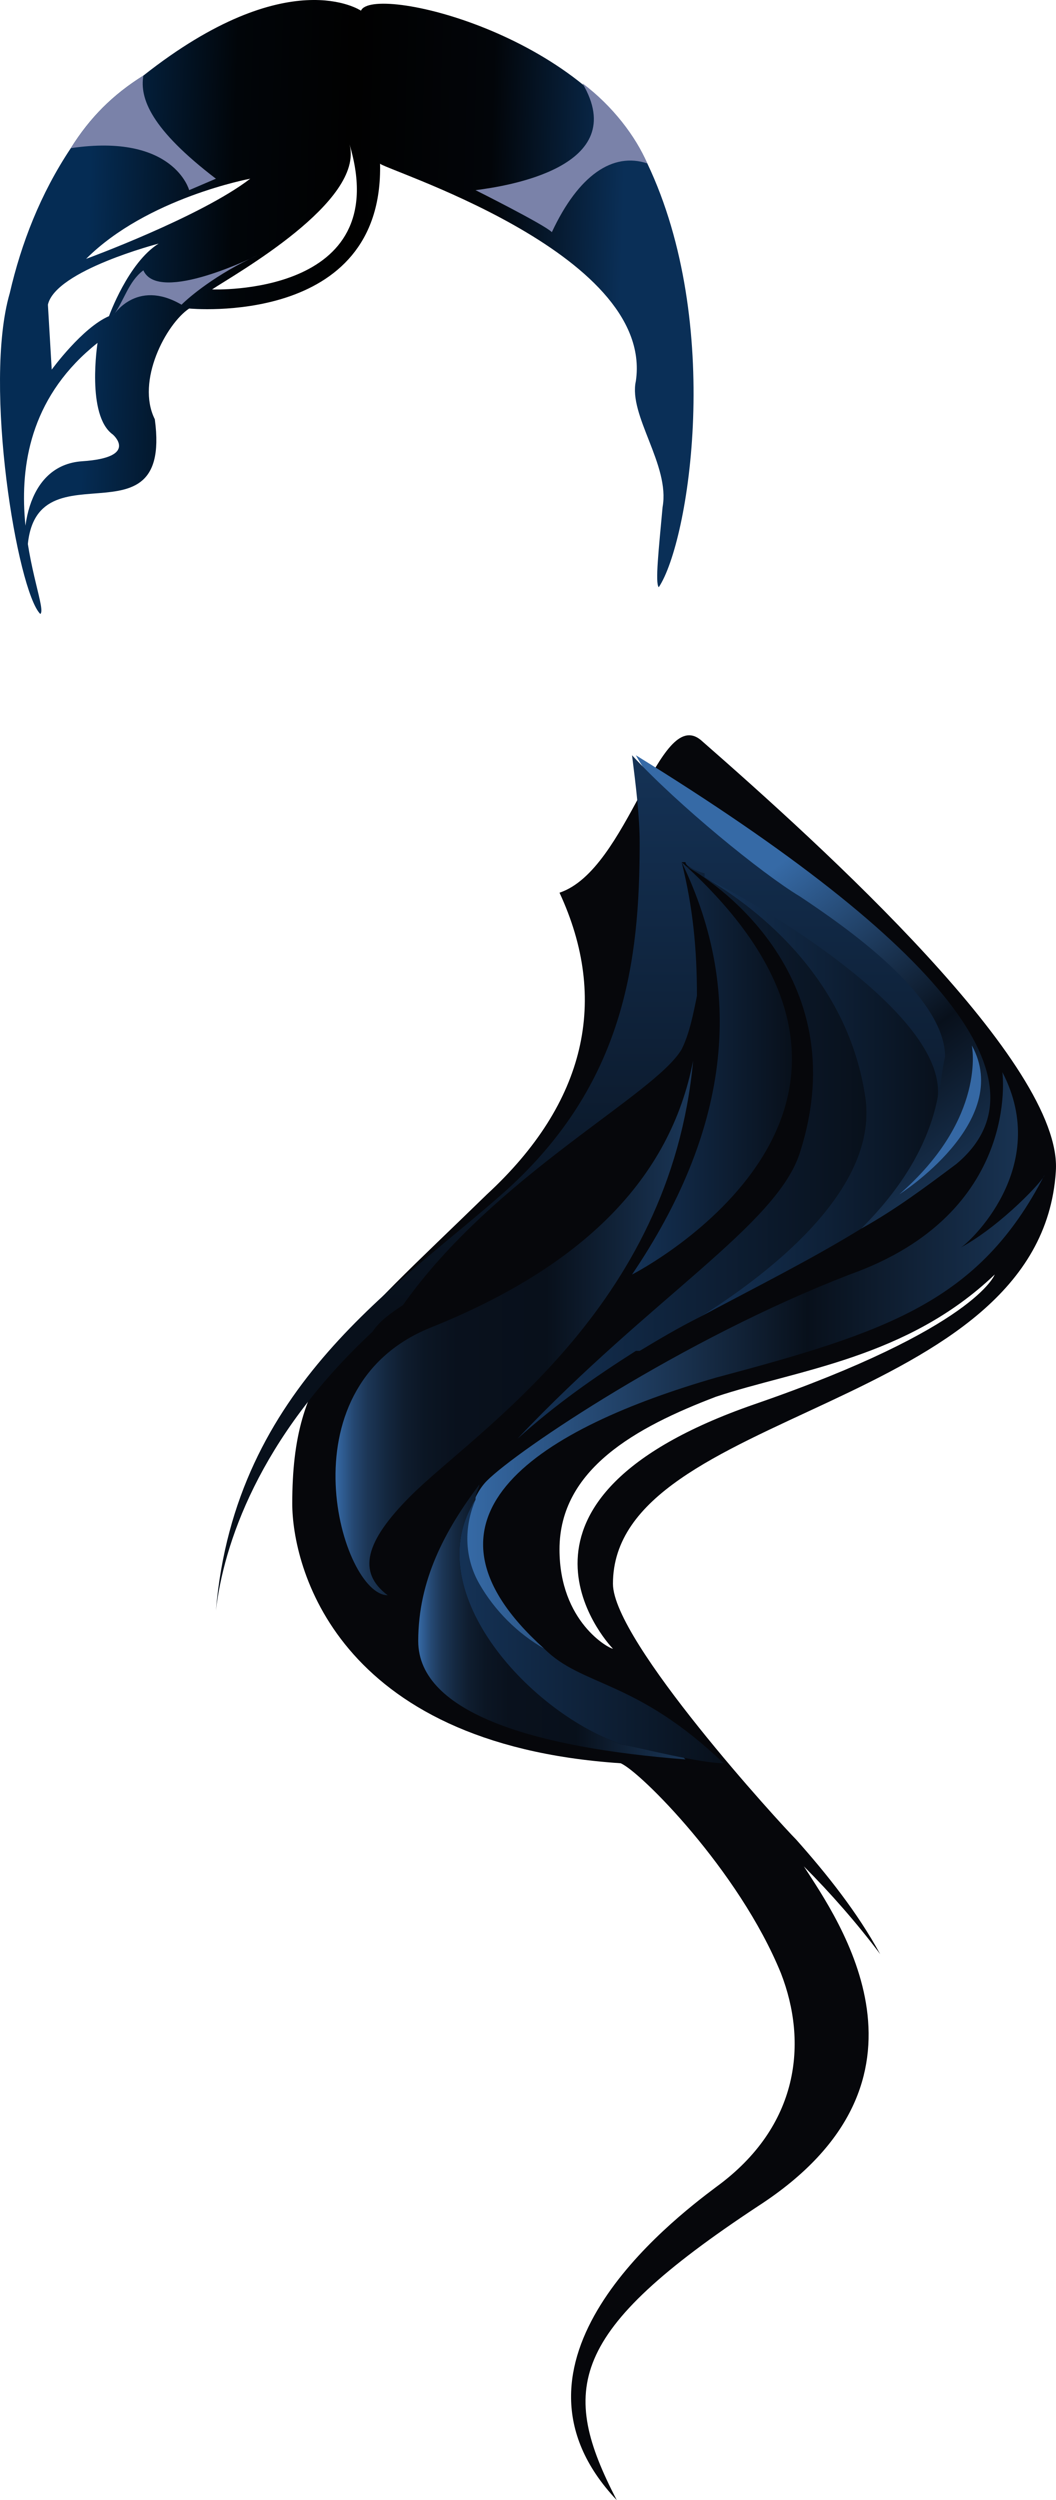 <?xml version="1.0" encoding="UTF-8" standalone="no"?>
<svg
   width="276.596"
   height="654.802"
   viewBox="0 0 276.596 654.802"
   version="1.1"
   id="svg129"
   sodipodi:docname="cb-layer-0691.svg"
   xmlns:inkscape="http://www.inkscape.org/namespaces/inkscape"
   xmlns:sodipodi="http://sodipodi.sourceforge.net/DTD/sodipodi-0.dtd"
   xmlns:xlink="http://www.w3.org/1999/xlink"
   xmlns="http://www.w3.org/2000/svg"
   xmlns:svg="http://www.w3.org/2000/svg">
  <sodipodi:namedview
     id="namedview131"
     pagecolor="#ffffff"
     bordercolor="#666666"
     borderopacity="1.0"
     inkscape:pageshadow="2"
     inkscape:pageopacity="0.0"
     inkscape:pagecheckerboard="0" />
  <defs
     id="defs94">
    <linearGradient
       x1="65.541"
       y1="164.705"
       x2="216.729"
       y2="164.705"
       id="id-63628"
       gradientTransform="scale(1.001,0.999)"
       gradientUnits="userSpaceOnUse">
      <stop
         stop-color="#366AA6"
         offset="0%"
         id="stop2" />
      <stop
         stop-color="#08101B"
         offset="59%"
         id="stop4" />
      <stop
         stop-color="#193454"
         offset="97%"
         id="stop6" />
    </linearGradient>
    <linearGradient
       x1="53.752"
       y1="229.741"
       x2="124.745"
       y2="229.741"
       id="id-63629"
       gradientTransform="scale(0.986,1.014)"
       gradientUnits="userSpaceOnUse">
      <stop
         stop-color="#366AA6"
         offset="0%"
         id="stop9" />
      <stop
         stop-color="#2F5C91"
         offset="2%"
         id="stop11" />
      <stop
         stop-color="#254872"
         offset="5%"
         id="stop13" />
      <stop
         stop-color="#1C3656"
         offset="9%"
         id="stop15" />
      <stop
         stop-color="#142840"
         offset="14%"
         id="stop17" />
      <stop
         stop-color="#0F1D2F"
         offset="19%"
         id="stop19" />
      <stop
         stop-color="#0B1624"
         offset="25%"
         id="stop21" />
      <stop
         stop-color="#09111D"
         offset="34%"
         id="stop23" />
      <stop
         stop-color="#08101B"
         offset="59%"
         id="stop25" />
      <stop
         stop-color="#193454"
         offset="97%"
         id="stop27" />
    </linearGradient>
    <linearGradient
       x1="101.212"
       y1="85.859"
       x2="218.293"
       y2="85.859"
       id="id-63630"
       gradientTransform="scale(0.781,1.281)"
       gradientUnits="userSpaceOnUse">
      <stop
         stop-color="#143154"
         offset="2%"
         id="stop30" />
      <stop
         stop-color="#08101B"
         offset="100%"
         id="stop32" />
    </linearGradient>
    <linearGradient
       x1="170.968"
       y1="70.94"
       x2="256.394"
       y2="70.94"
       id="id-63631"
       gradientTransform="scale(0.743,1.346)"
       gradientUnits="userSpaceOnUse">
      <stop
         stop-color="#143154"
         offset="2%"
         id="stop35" />
      <stop
         stop-color="#08101B"
         offset="100%"
         id="stop37" />
    </linearGradient>
    <linearGradient
       x1="164.678"
       y1="33.089"
       x2="209.742"
       y2="114.635"
       id="id-63632"
       gradientTransform="scale(0.865,1.156)"
       gradientUnits="userSpaceOnUse">
      <stop
         stop-color="#366AA6"
         offset="0%"
         id="stop40" />
      <stop
         stop-color="#08101B"
         offset="59%"
         id="stop42" />
      <stop
         stop-color="#193454"
         offset="97%"
         id="stop44" />
    </linearGradient>
    <linearGradient
       x1="63.692"
       y1="235.86"
       x2="132.797"
       y2="235.86"
       id="id-63633"
       gradientTransform="scale(1.002,0.998)"
       gradientUnits="userSpaceOnUse">
      <stop
         stop-color="#143154"
         offset="2%"
         id="stop47" />
      <stop
         stop-color="#08101B"
         offset="100%"
         id="stop49" />
    </linearGradient>
    <linearGradient
       x1="103.421"
       y1="7.609"
       x2="103.421"
       y2="137.92"
       id="id-63634"
       gradientTransform="scale(0.923,1.083)"
       gradientUnits="userSpaceOnUse">
      <stop
         stop-color="#143154"
         offset="2%"
         id="stop52" />
      <stop
         stop-color="#08101B"
         offset="100%"
         id="stop54" />
    </linearGradient>
    <linearGradient
       x1="38.302"
       y1="127.603"
       x2="152.818"
       y2="127.603"
       id="id-63635"
       gradientTransform="scale(0.818,1.223)"
       gradientUnits="userSpaceOnUse">
      <stop
         stop-color="#366AA6"
         offset="0%"
         id="stop57" />
      <stop
         stop-color="#2F5C91"
         offset="2%"
         id="stop59" />
      <stop
         stop-color="#254872"
         offset="5%"
         id="stop61" />
      <stop
         stop-color="#1C3656"
         offset="9%"
         id="stop63" />
      <stop
         stop-color="#142840"
         offset="14%"
         id="stop65" />
      <stop
         stop-color="#0F1D2F"
         offset="19%"
         id="stop67" />
      <stop
         stop-color="#0B1624"
         offset="25%"
         id="stop69" />
      <stop
         stop-color="#09111D"
         offset="34%"
         id="stop71" />
      <stop
         stop-color="#08101B"
         offset="59%"
         id="stop73" />
      <stop
         stop-color="#193454"
         offset="97%"
         id="stop75" />
    </linearGradient>
    <linearGradient
       x1="175.036"
       y1="54.8"
       x2="242.291"
       y2="54.8"
       id="id-63636"
       gradientTransform="scale(0.623,1.606)"
       gradientUnits="userSpaceOnUse">
      <stop
         stop-color="#143154"
         offset="2%"
         id="stop78" />
      <stop
         stop-color="#08101B"
         offset="100%"
         id="stop80" />
    </linearGradient>
    <linearGradient
       x1="0.13"
       y1="0.26"
       x2="0.9"
       y2="0.28"
       id="id-63637">
      <stop
         stop-color="#052C54"
         offset="0%"
         id="stop83" />
      <stop
         stop-color="#010509"
         offset="27%"
         id="stop85" />
      <stop
         stop-color="#010101"
         offset="49%"
         id="stop87" />
      <stop
         stop-color="#020509"
         offset="75%"
         id="stop89" />
      <stop
         stop-color="#0A2F57"
         offset="100%"
         id="stop91" />
    </linearGradient>
    <linearGradient
       inkscape:collect="always"
       xlink:href="#id-63637"
       id="linearGradient133"
       x1="22.643"
       y1="44.648"
       x2="154.248"
       y2="48.067"
       gradientTransform="scale(1.063,0.941)"
       gradientUnits="userSpaceOnUse" />
    <linearGradient
       inkscape:collect="always"
       xlink:href="#id-63637"
       id="linearGradient135"
       x1="22.643"
       y1="44.648"
       x2="154.248"
       y2="48.067"
       gradientTransform="scale(1.063,0.941)"
       gradientUnits="userSpaceOnUse" />
  </defs>
  <g
     transform="translate(-0.451,-0.198)"
     id="id-63638">
    <g
       transform="translate(57,192)"
       id="id-63639">
      <path
         d="M 220,115 C 222,87 159,30 127,2 116,-7 108,36 90,42 c 13,28 7,55 -19,79 -38,37 -51,46 -51,81 0,16 11,63 86,68 5,2 31,28 42,55 7,18 5,40 -17,56 -12,9 -60,46 -26,82 -15,-29 -13,-44 37,-77 51,-33 21,-75 12,-89 7,7 14,15 20,23 -6,-11 -14,-21 -22,-30 -4,-4 -48,-52 -48,-67 0,-46 112,-45 116,-108 z M 104,240 c -1,0 -14,-7 -14,-26 0,-21 20,-32 41,-40 21,-7 50,-10 73,-32 0,0 -5,14 -63,34 -72,25 -39,62 -37,64 z"
         fill="#06070b"
         id="id-63640"
         fill-rule="nonzero" />
      <path
         d="m 217,116 c -17,33 -41,41 -86,53 -45,13 -84,36 -45,71 -25,-11 -23,-36 -15,-44 8,-8 51,-37 95,-54 45,-16 40,-53 40,-53 13,25 -9,45 -11,46 11,-6 22,-18 22,-19 z"
         fill="url(#id-63628)"
         id="id-63641"
         style="fill:url(#id-63628)" />
      <path
         d="m 123,269 c -39,-3 -70,-12 -70,-31 0,-16 7,-29 16,-41 0,1 -1,2 -1,4 -15,23 13,55 38,64 5,1 10,2 16,3 0,0 1,1 1,1 z"
         fill="url(#id-63629)"
         id="path98"
         style="fill:url(#id-63629)" />
      <path
         d="m 127,153 v 0 c -6,3 -11,6 -16,9 h -1 c -11,7 -21,14 -31,23 35,-37 68,-56 74,-75 15,-47 -24,-72 -30,-75 l 5,2 v 1 c 12,7 37,25 42,57 4,24 -24,46 -43,58 z"
         fill="url(#id-63630)"
         id="path100"
         style="fill:url(#id-63630)" />
      <path
         d="m 169,130 c -13,8 -27,15 -42,23 19,-12 47,-34 43,-58 -5,-32 -30,-50 -42,-57 18,9 101,43 41,92 z"
         fill="url(#id-63631)"
         id="path102"
         style="fill:url(#id-63631)" />
      <path
         d="m 194,113 c -8,6 -16,12 -25,17 9,-9 21,-24 21,-44 C 190,69 165,51 153,44 130,29 116,17 110,6 c 81,50 109,86 84,107 z"
         fill="url(#id-63632)"
         id="path104"
         style="fill:url(#id-63632)" />
      <path
         d="m 133,270 c -6,0 -22,-4 -27,-5 -25,-9 -53,-41 -38,-64 -3,7 -3,15 1,22 4,7 10,13 17,17 10,10 24,8 47,30 z"
         fill="url(#id-63633)"
         id="path106"
         style="fill:url(#id-63633)" />
      <path
         d="M 189,96 C 192,75 146,47 128,38 v 0 -1 c -3,-1 -5,-2 -5,-3 v 0 h -1 v 0 c 3,12 4,23 4,35 -1,5 -2,10 -4,14 -7,12 -49,33 -73,67 v 0 0 0 0 c -3,2 -6,4 -8,7 0,0 0,0 0,0 -30,28 -39,56 -41,73 5,-59 48,-85 76,-110 31,-28 35,-60 35,-91 0,-7 -1,-15 -2,-23 12,13 34,31 44,37 12,8 38,26 38,42 -1,4 -1,8 -2,11 z"
         fill="url(#id-63634)"
         id="path108"
         style="fill:url(#id-63634)" />
      <path
         d="m 125,86 c -6,65 -57,97 -74,114 -12,12 -14,20 -6,26 -12,0 -28,-54 11,-70 40,-16 63,-39 69,-70 z"
         fill="url(#id-63635)"
         id="path110"
         style="fill:url(#id-63635)" />
      <path
         d="m 109,142 c 25,-37 30,-73 13,-108 71,64 -11,107 -13,108 z"
         fill="url(#id-63636)"
         id="path112"
         style="fill:url(#id-63636)" />
      <path
         d="m 198,82 c 0,0 4,19 -19,39 0,0 30,-19 19,-39 z"
         fill="#3568a4"
         id="path114" />
    </g>
    <g
       id="id-63651">
      <g
         fill="url(#id-63637)"
         id="id-63652"
         fill-rule="nonzero"
         style="fill:url(#linearGradient135)">
        <path
           d="M 170,43 C 154,9 98,-4 95,3 95,3 76,-10 38,20 30,25 24,31 19,39 11,51 6,64 3,77 c -7,24 2,78 8,84 3,-2 -19,-44 15,-71 0,0 -3,19 4,24 0,0 7,6 -8,7 -15,1 -17,20 -14,31 -5,-41 38,-5 33,-42 -5,-10 3,-25 9,-29 0,0 51,5 50,-38 -1,1 72,23 67,57 -2,9 9,22 7,33 -1,11 -2,20 -1,21 8,-12 17,-69 -3,-111 z M 66,47 C 53,57 23,68 23,68 39,52 66,47 66,47 Z M 14,97 13,80 C 15,71 42,64 42,64 34,69 29,83 29,83 22,86 14,97 14,97 Z M 56,76 C 62,72 96,53 92,38 104,78 56,76 56,76 Z"
           id="path117"
           style="fill:url(#linearGradient133)" />
      </g>
      <g
         transform="translate(19,19)"
         fill="#7a82a9"
         id="id-63654">
        <path
           d="m 11,64 c 0,0 6,-10 18,-3 2,-2 9,-8 20,-13 0,0 -26,13 -30,4 -4,3 -5,8 -8,12 z"
           id="path120" />
        <path
           d="m 126,42 c -2,-2 -20,-11 -20,-11 8,-1 41,-6 28,-28 8,6 14,14 17,21 -9,-3 -18,3 -25,18 z"
           id="path122" />
        <path
           d="m 38,28 -7,3 C 31,31 27,16 0,20 5,12 11,6 19,1 18,7 21,15 38,28 Z"
           id="path124" />
      </g>
    </g>
  </g>
</svg>
